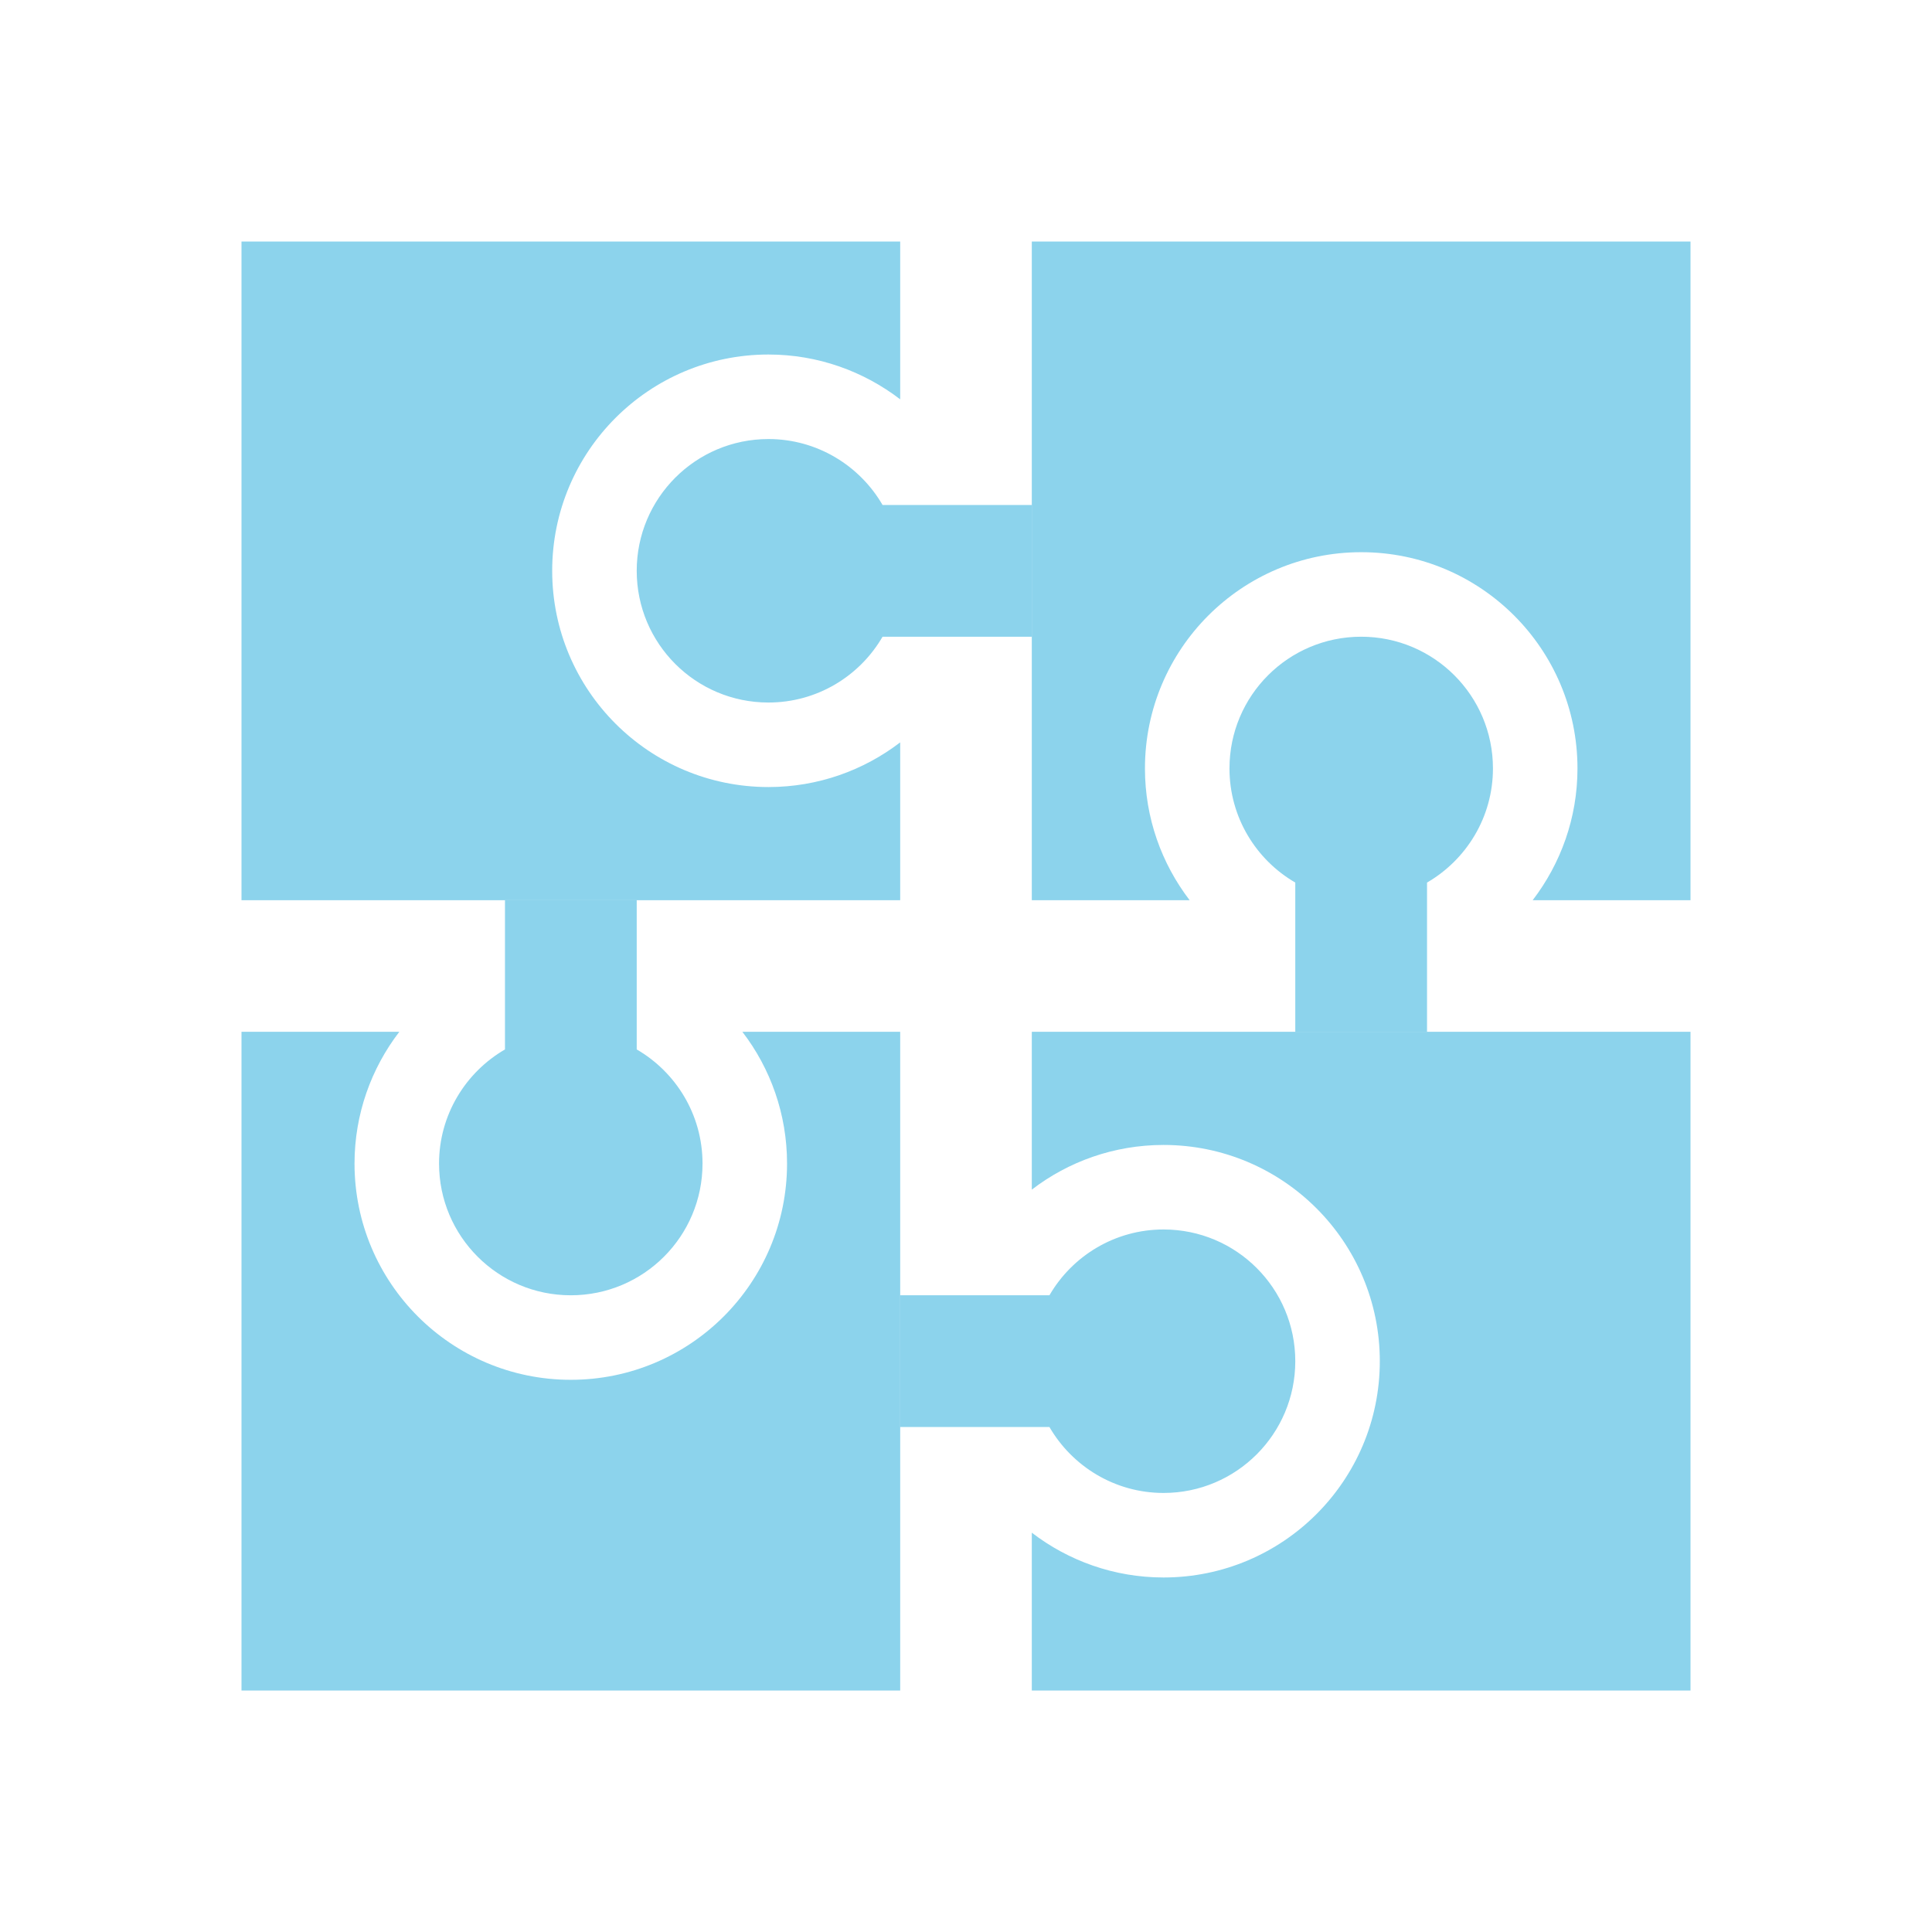 <svg width="16" height="16" viewBox="0 0 16 16" fill="none" xmlns="http://www.w3.org/2000/svg">
<path fill-rule="evenodd" clip-rule="evenodd" d="M5.273 8.691C5.599 8.88 5.818 9.233 5.818 9.636C5.818 10.239 5.33 10.727 4.727 10.727C4.125 10.727 3.636 10.239 3.636 9.636C3.636 9.233 3.856 8.88 4.182 8.691V7.455L5.273 7.455V8.691ZM6.518 9.636C6.518 10.625 5.716 11.427 4.727 11.427C3.738 11.427 2.936 10.625 2.936 9.636C2.936 9.226 3.075 8.847 3.307 8.545H2V14L7.455 14L7.455 8.545H6.148C6.38 8.847 6.518 9.226 6.518 9.636Z" fill="#40B6E0" fill-opacity="0.6"/>
<path fill-rule="evenodd" clip-rule="evenodd" d="M14 2L14 7.455H12.693C12.925 7.152 13.064 6.774 13.064 6.364C13.064 5.375 12.262 4.573 11.273 4.573C10.284 4.573 9.482 5.375 9.482 6.364C9.482 6.774 9.62 7.152 9.852 7.455H8.545V2H14ZM11.818 7.309C12.144 7.12 12.364 6.767 12.364 6.364C12.364 5.761 11.875 5.273 11.273 5.273C10.67 5.273 10.182 5.761 10.182 6.364C10.182 6.767 10.401 7.12 10.727 7.309V8.545H11.818V7.309Z" fill="#40B6E0" fill-opacity="0.6"/>
<path fill-rule="evenodd" clip-rule="evenodd" d="M2 2H7.455V3.307C7.152 3.075 6.774 2.936 6.364 2.936C5.375 2.936 4.573 3.738 4.573 4.727C4.573 5.716 5.375 6.518 6.364 6.518C6.774 6.518 7.152 6.38 7.455 6.148L7.455 7.455L2 7.455V2ZM7.309 4.182C7.12 3.856 6.767 3.636 6.364 3.636C5.761 3.636 5.273 4.125 5.273 4.727C5.273 5.33 5.761 5.818 6.364 5.818C6.767 5.818 7.12 5.599 7.309 5.273H8.545V4.182H7.309Z" fill="#40B6E0" fill-opacity="0.6"/>
<path fill-rule="evenodd" clip-rule="evenodd" d="M14 8.545V14L8.545 14V12.693C8.847 12.925 9.226 13.064 9.636 13.064C10.625 13.064 11.427 12.262 11.427 11.273C11.427 10.284 10.625 9.482 9.636 9.482C9.226 9.482 8.847 9.62 8.545 9.852V8.545H14ZM9.636 12.364C10.239 12.364 10.727 11.875 10.727 11.273C10.727 10.67 10.239 10.182 9.636 10.182C9.233 10.182 8.88 10.401 8.691 10.727H7.455V11.818H8.691C8.88 12.144 9.233 12.364 9.636 12.364Z" fill="#40B6E0" fill-opacity="0.6"/>
</svg>
